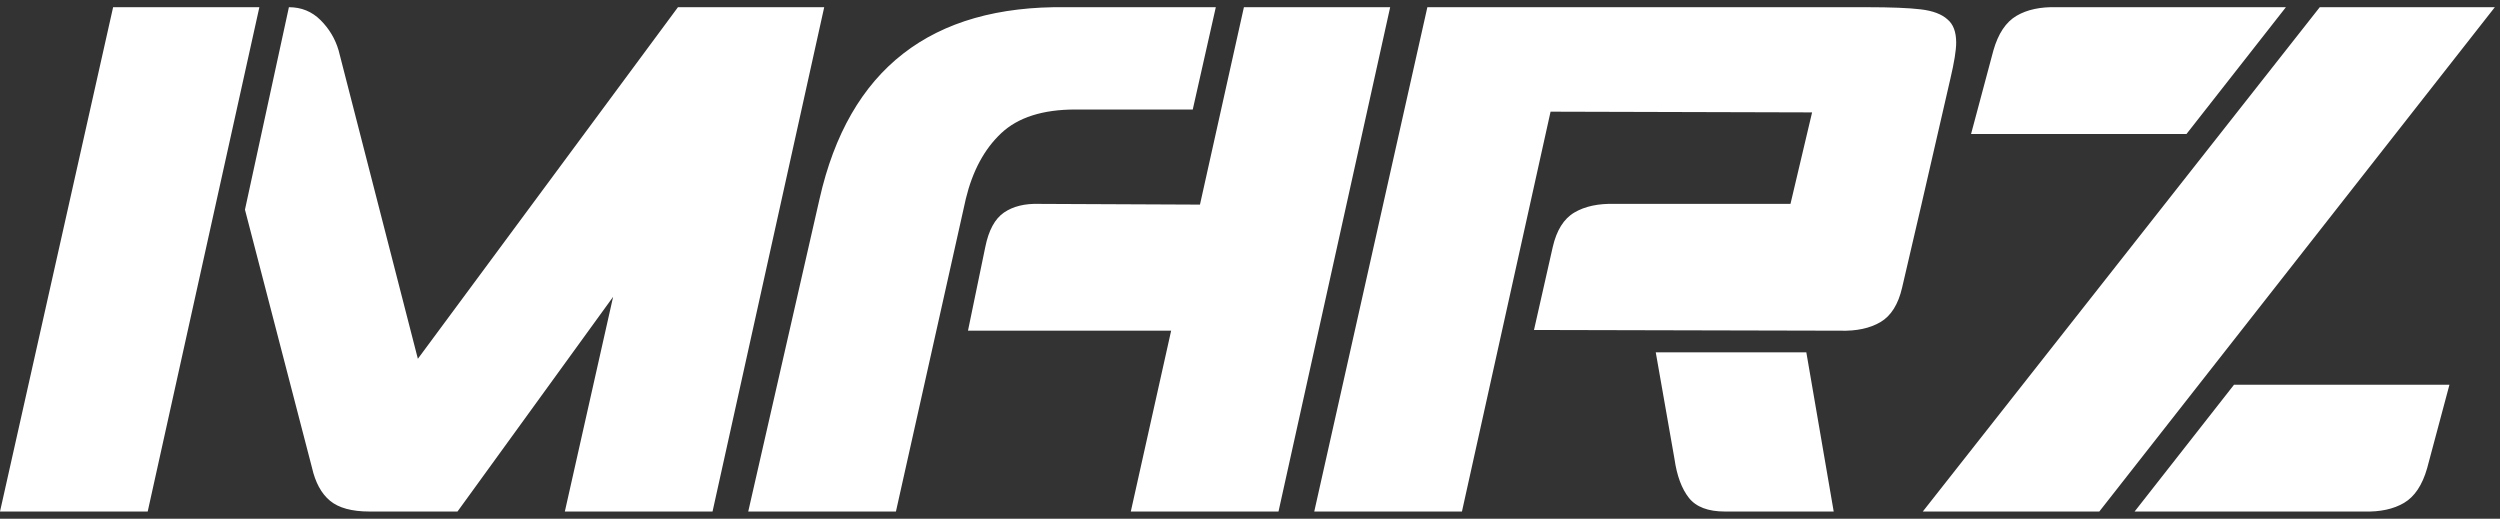 <svg width="347" height="72" viewBox="0 0 347 72" fill="none" xmlns="http://www.w3.org/2000/svg">
<rect x="0" y="0" width="347" height="72" fill="#333333" stroke="none"/>
<path d="M-1.41561e-07 71L15.7 1H36L20.5 71H-1.41561e-07ZM94.1 1H114.4L98.9 71H78.4L85.1 41.2L63.5 71H51.3C48.833 71 47 70.5 45.8 69.5C44.6 68.5 43.767 66.967 43.3 64.9L34 29.1L40.1 1C41.833 1 43.3 1.6 44.5 2.8C45.7 4 46.533 5.4 47 7L58 49.8L94.1 1ZM149.255 15.2C144.722 15.2 141.289 16.3 138.955 18.5C136.622 20.7 134.989 23.733 134.055 27.6L124.355 71H103.855L113.755 27.6C117.822 9.6 129.222 0.733 147.955 1H168.755L165.555 15.2H149.255ZM172.655 1H192.955L177.455 71H156.955L162.555 45.9H134.355L136.755 34.3C137.222 31.967 138.089 30.367 139.355 29.5C140.622 28.633 142.255 28.233 144.255 28.3L166.555 28.4L172.655 1ZM259.118 1C262.451 1 264.951 1.1 266.618 1.3C268.285 1.5 269.518 1.967 270.318 2.7C271.118 3.367 271.518 4.433 271.518 5.9C271.518 6.967 271.251 8.633 270.718 10.9L266.718 28.3L264.018 39.9C263.485 42.233 262.485 43.833 261.018 44.7C259.551 45.567 257.685 45.967 255.418 45.9L212.918 45.8L215.518 34.3C216.051 31.967 217.051 30.367 218.518 29.5C219.985 28.633 221.851 28.233 224.118 28.3H248.518L251.518 15.6L215.218 15.5L202.918 71H182.418L198.118 1H253.318H259.118ZM229.818 48.9H250.718L254.518 71H239.418C237.085 71 235.418 70.367 234.418 69.1C233.418 67.833 232.751 66.033 232.418 63.7L229.818 48.9ZM317.283 1L303.483 18.6H273.583L276.683 7C277.349 4.667 278.416 3.067 279.883 2.2C281.349 1.333 283.216 0.933 285.483 1H317.283ZM291.383 71H266.883L321.983 1H346.283L291.383 71ZM296.283 71L310.083 53.4H339.983L336.883 65C336.216 67.333 335.149 68.933 333.683 69.8C332.216 70.667 330.349 71.067 328.083 71H296.283Z" fill="white"/>
</svg>
